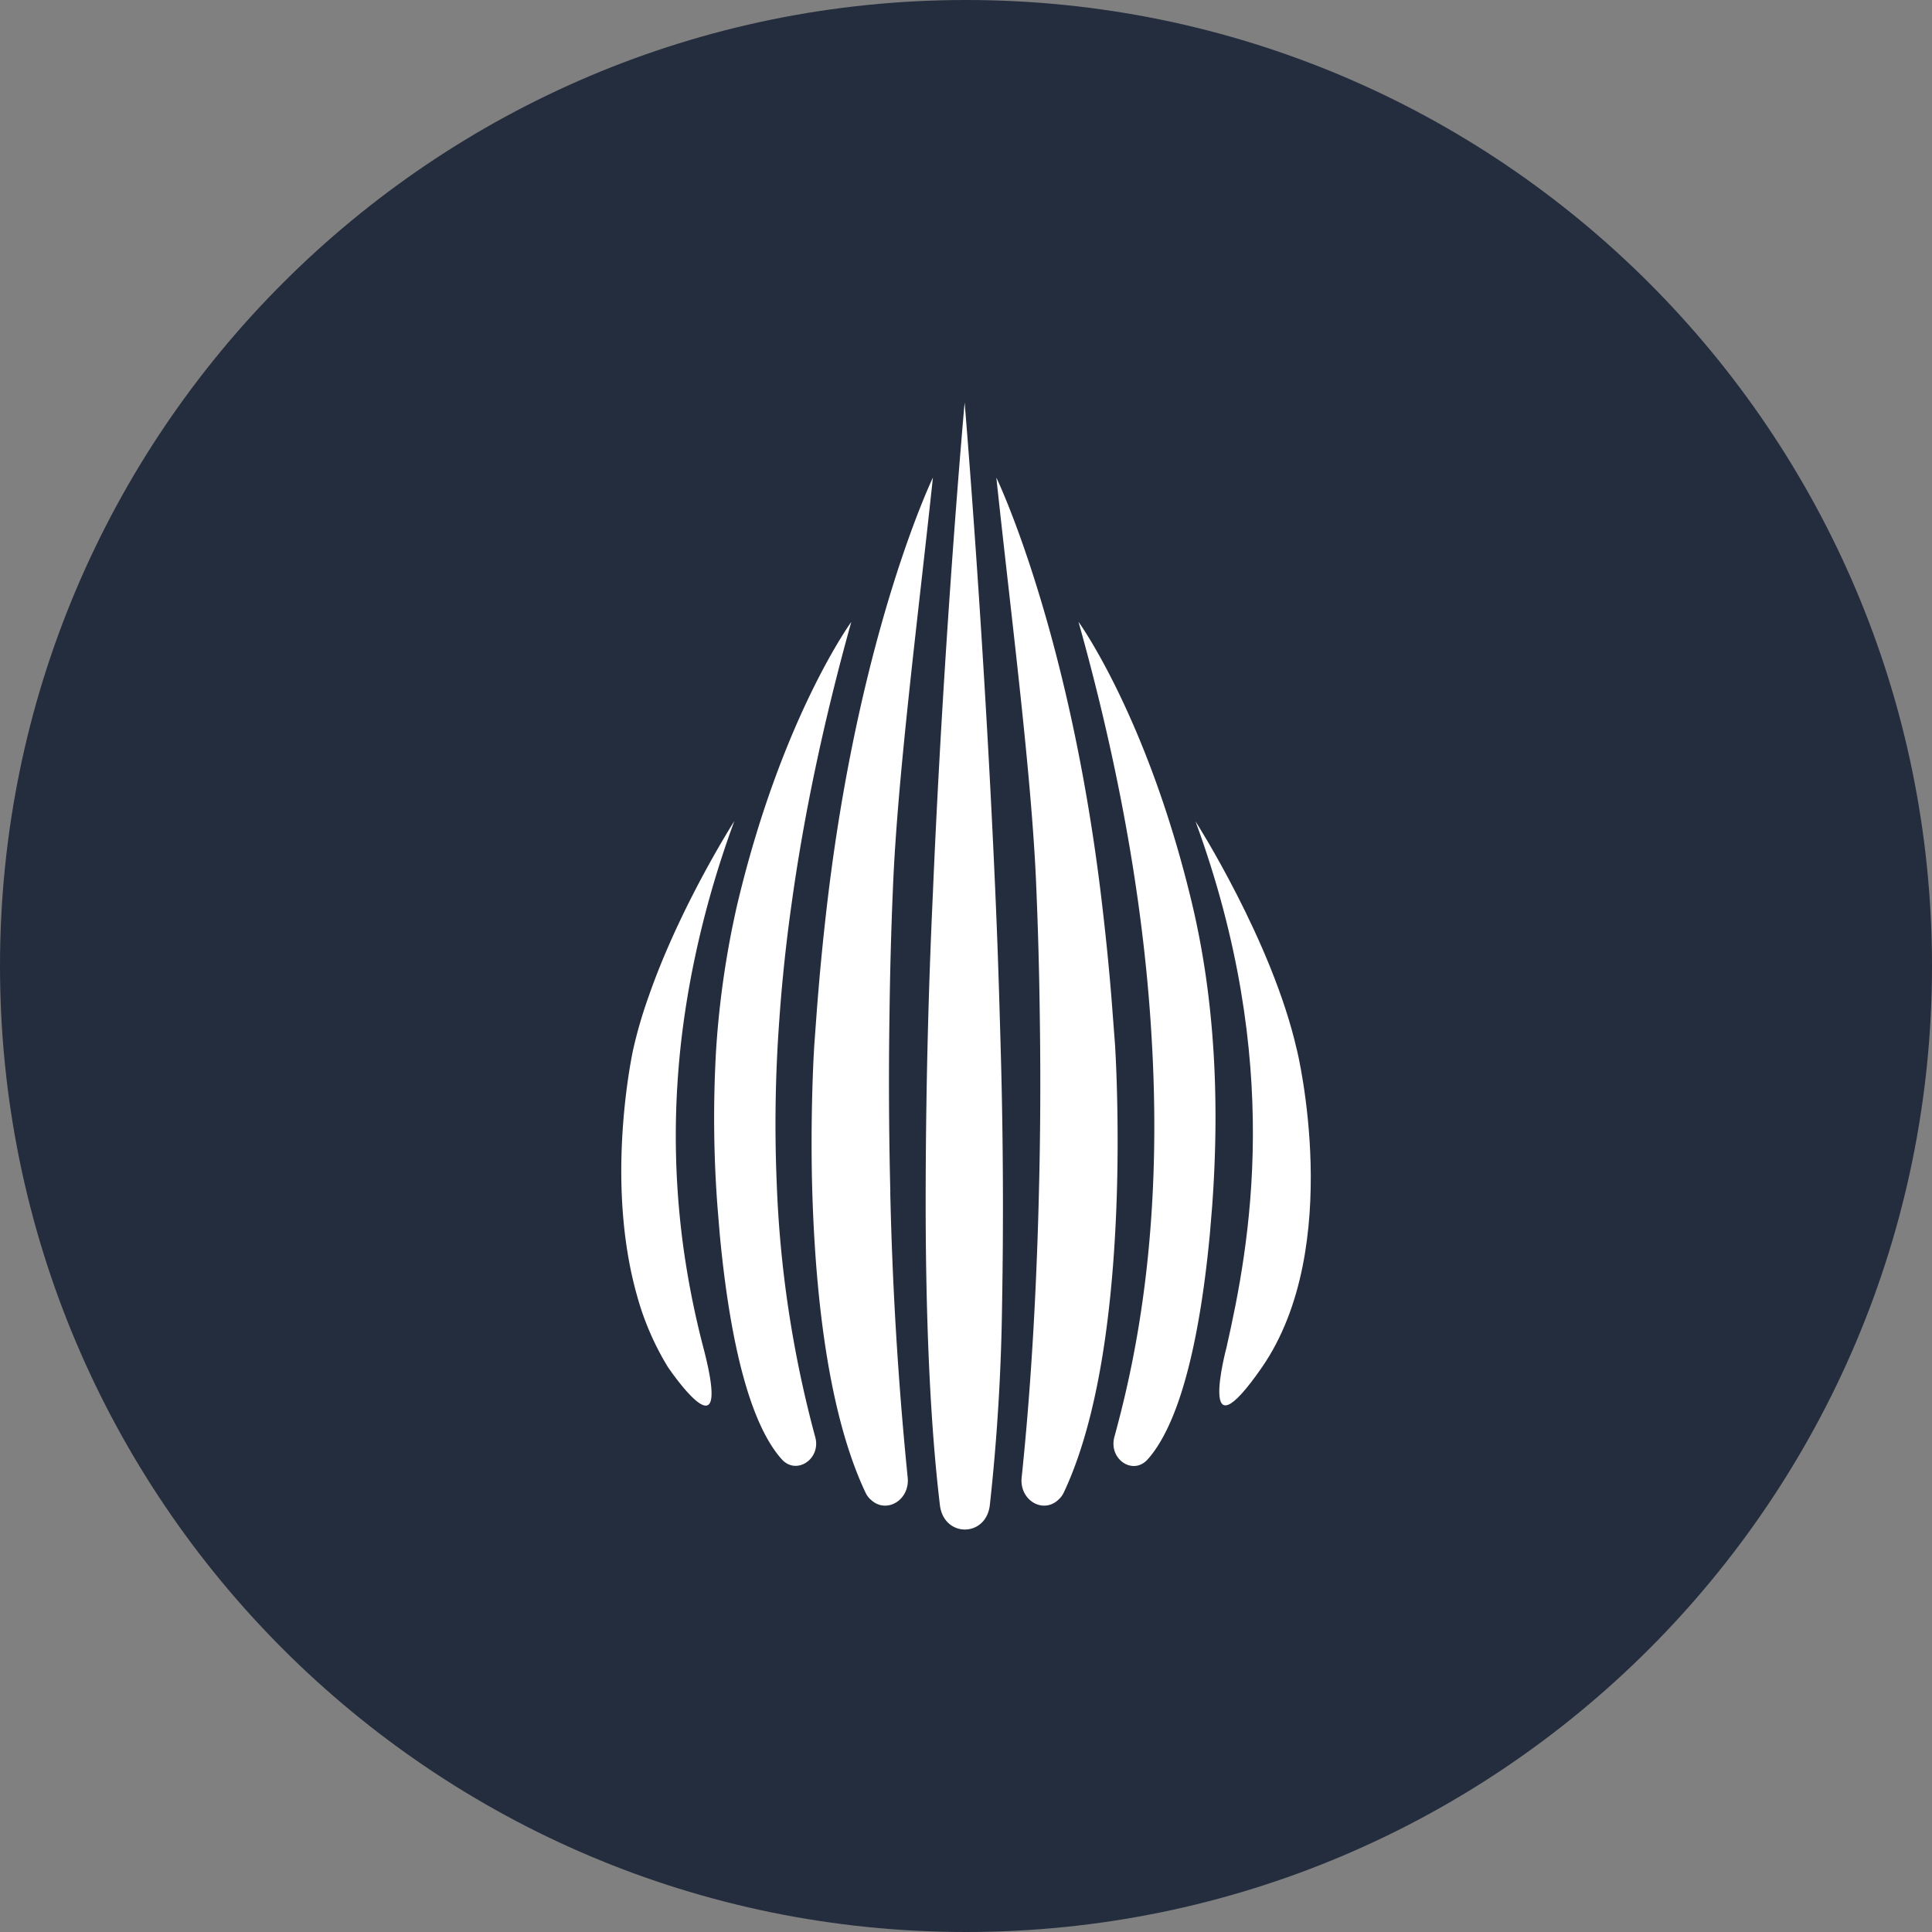 <svg xmlns="http://www.w3.org/2000/svg" fill="none" viewBox="0 0 24 24"><rect x="0" y="0" width="24" height="24" fill="#808080" stroke="none"/><g clip-path="url(#a)"><path fill="#242D3D" d="M12 24c6.627 0 12-5.373 12-12S18.627 0 12 0 0 5.373 0 12s5.373 12 12 12Z"/><path fill="#fff" d="M16.11 13.042c-.306-1.35-1.259-2.839-1.259-2.839 1.098 2.997.675 5.258.384 6.54 0 0-.383 1.434.443.24 1.03-1.496.433-3.94.433-3.94Z"/><path fill="#fff" d="M13.398 7.726c.571 2.035.83 3.762.91 5.203.142 2.454-.232 4.07-.465 4.922-.074.278.236.484.417.274l.003-.003c.452-.517.666-1.727.766-2.79l.029-.349c.093-1.28.039-2.57-.262-3.808-.552-2.283-1.398-3.45-1.398-3.45Zm-1.024 3.585C12.234 7.968 11.983 5 11.983 5s-.255 2.82-.394 6.088a83.431 83.431 0 0 0-.09 3.957c.003 1.36.055 2.635.177 3.653.049.403.572.403.62 0a25.82 25.82 0 0 0 .152-2.485 68.875 68.875 0 0 0-.013-3.039c-.017-.62-.035-1.246-.061-1.863Zm-3.905 4.027a10.24 10.24 0 0 1-.052-1.899c.032-.497.104-1.03.227-1.599.113-.52.267-1.066.478-1.64 0 0-.673 1.05-1.066 2.183a5.64 5.64 0 0 0-.191.656s-.126.568-.145 1.327c-.013.527.028 1.15.196 1.738.085.308.213.602.379.875 0 0 .827 1.23.442-.24-.12-.46-.21-.928-.268-1.4Z"/><path fill="#fff" d="M9.648 14.68a17.628 17.628 0 0 1 .032-1.997c.034-.49.086-.98.155-1.466.145-1.046.382-2.206.74-3.491 0 0-.85 1.166-1.402 3.449-.03.122-.055.245-.08.365a11.37 11.37 0 0 0-.198 1.512 14.68 14.68 0 0 0 .017 1.928l.029.352c.1 1.063.31 2.273.765 2.79l.003.003c.181.207.494 0 .418-.274a14.058 14.058 0 0 1-.479-3.172Z"/><path fill="#fff" d="M11.06 14.805a55.238 55.238 0 0 1-.01-2.222c.006-.487.019-1.002.042-1.54.055-1.393.316-3.405.497-5.11 0 0-.891 1.844-1.299 5.171a32.15 32.15 0 0 0-.145 1.476l-.029.394s-.048.704-.03 1.654c.027 1.22.162 2.848.666 3.914a.275.275 0 0 0 .061.084l.004.003c.19.181.484.01.459-.271a45.595 45.595 0 0 1-.217-3.553Zm1.846 0c.017-.665.023-1.407.01-2.222a53.196 53.196 0 0 0-.042-1.54c-.054-1.393-.316-3.405-.497-5.11 0 0 .892 1.844 1.298 5.171.055.455.107.946.146 1.476l.03.394s.047.704.028 1.654c-.026 1.22-.161 2.848-.665 3.914a.27.27 0 0 1-.062.084l-.003.003c-.19.181-.484.01-.458-.271.064-.61.174-1.822.215-3.553Z"/></g><defs><clipPath id="a"><path fill="#fff" d="M0 0h24v24H0z"/></clipPath></defs></svg>